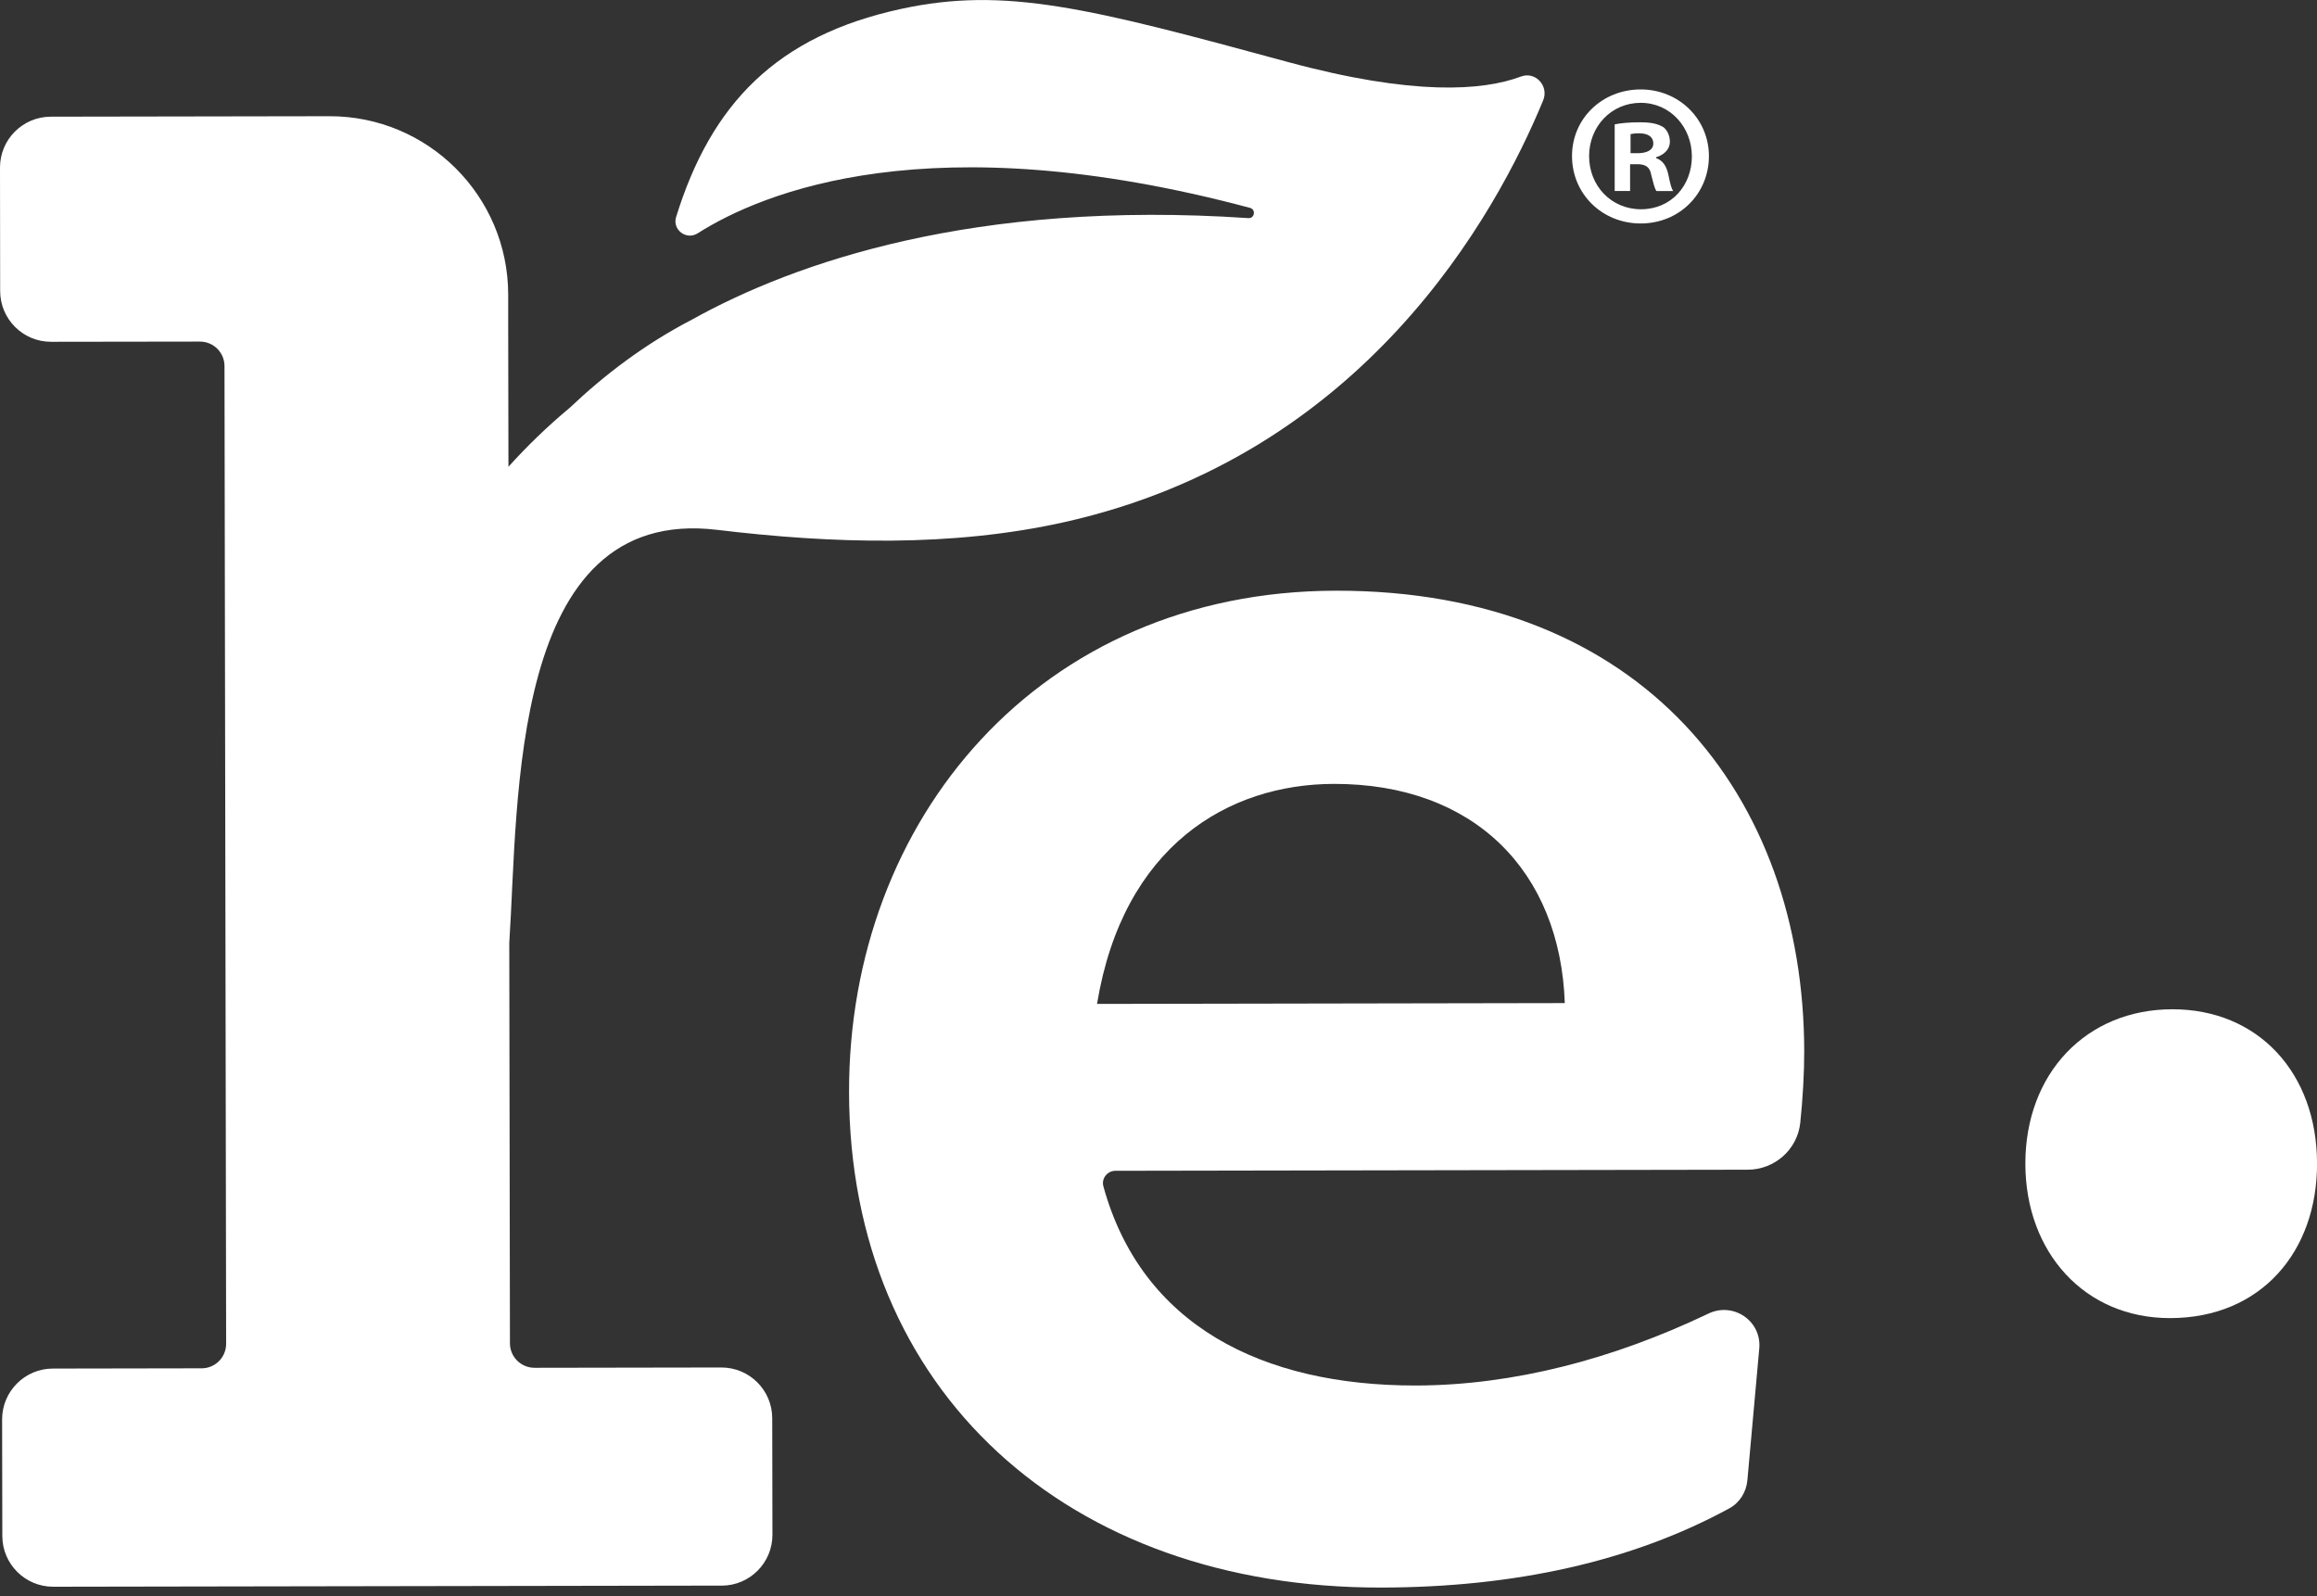 <svg width="45" height="31" viewBox="0 0 45 31" fill="none" xmlns="http://www.w3.org/2000/svg">
<rect x="0" y="0" width="45" height="31" fill="#333333" stroke="none"/>
<g clip-path="url(#clip0_255_35206)">
<path d="M14.016 30.794L1.034 30.816C0.489 30.817 0.046 30.376 0.045 29.831L0.041 27.568C0.04 27.023 0.481 26.58 1.026 26.579L3.917 26.574C4.18 26.574 4.392 26.36 4.392 26.097L4.36 7.109C4.36 6.846 4.146 6.634 3.883 6.634L0.992 6.638C0.447 6.639 0.004 6.198 0.003 5.653L1.05319e-06 3.255C-0.001 2.71 0.44 2.268 0.985 2.266L6.398 2.257C8.312 2.254 9.866 3.803 9.87 5.717V6.319L9.875 9.065C10.231 8.669 10.628 8.284 11.068 7.917C11.739 7.282 12.516 6.686 13.443 6.205C15.431 5.1 18.92 3.878 24.247 4.236C24.368 4.244 24.395 4.068 24.277 4.037C18.069 2.379 14.812 3.731 13.55 4.531C13.331 4.671 13.055 4.463 13.131 4.215C13.812 2.013 15.088 0.697 17.496 0.174C19.525 -0.268 21.167 0.159 25.001 1.201C27.454 1.867 28.802 1.762 29.538 1.487C29.821 1.38 30.086 1.669 29.971 1.949C29.051 4.178 26.488 8.835 20.682 10.138C18.484 10.631 16.163 10.559 13.927 10.29C9.877 9.804 10.073 15.598 9.891 18.311L9.904 26.088C9.904 26.351 10.118 26.564 10.382 26.564L14.009 26.558C14.554 26.557 14.997 26.998 14.998 27.543L15.002 29.806C15.003 30.351 14.562 30.794 14.017 30.795L14.016 30.794Z" fill="white"/>
<path d="M42.15 25.599C40.483 25.602 39.339 24.318 39.336 22.605C39.333 20.844 40.521 19.604 42.187 19.601C43.854 19.598 44.998 20.834 45.001 22.595C45.004 24.309 43.911 25.596 42.15 25.599Z" fill="white"/>
<path d="M25.942 11.472C20.184 11.482 16.481 15.923 16.49 21.212C16.5 27.012 20.729 30.843 26.828 30.832C29.411 30.828 31.688 30.328 33.586 29.294C33.787 29.185 33.916 28.978 33.937 28.75L34.168 26.188C34.216 25.654 33.665 25.28 33.181 25.511C31.329 26.397 29.387 26.904 27.503 26.908C24.499 26.913 22.168 25.726 21.429 23.038C21.388 22.889 21.506 22.738 21.662 22.738L33.944 22.717C34.466 22.716 34.908 22.326 34.964 21.808C35.013 21.339 35.042 20.838 35.041 20.412C35.032 15.465 31.912 11.461 25.942 11.472ZM21.306 19.497C21.813 16.425 23.858 15.228 25.905 15.224C28.634 15.22 30.301 16.922 30.391 19.481L21.306 19.497Z" fill="white"/>
<path d="M33.19 3.031C33.19 3.765 32.614 4.34 31.865 4.34C31.115 4.34 30.531 3.765 30.531 3.031C30.531 2.297 31.123 1.737 31.865 1.737C32.607 1.737 33.19 2.312 33.19 3.031ZM30.863 3.031C30.863 3.606 31.289 4.064 31.872 4.064C32.456 4.064 32.859 3.606 32.859 3.038C32.859 2.471 32.44 1.997 31.865 1.997C31.289 1.997 30.863 2.463 30.863 3.031ZM31.66 3.709H31.36V2.415C31.478 2.391 31.644 2.375 31.857 2.375C32.102 2.375 32.212 2.415 32.306 2.47C32.377 2.525 32.432 2.627 32.432 2.754C32.432 2.896 32.322 3.007 32.164 3.054V3.07C32.29 3.117 32.361 3.212 32.401 3.386C32.44 3.583 32.464 3.662 32.495 3.71H32.172C32.133 3.662 32.109 3.544 32.069 3.394C32.046 3.252 31.967 3.189 31.801 3.189H31.659V3.71L31.66 3.709ZM31.668 2.975H31.809C31.975 2.975 32.11 2.92 32.11 2.786C32.11 2.668 32.023 2.589 31.833 2.589C31.754 2.589 31.699 2.597 31.668 2.605V2.975V2.975Z" fill="white"/>
</g>
<defs>
<clipPath id="clip0_255_35206">
<rect width="45" height="30.832" fill="white"/>
</clipPath>
</defs>
</svg>
